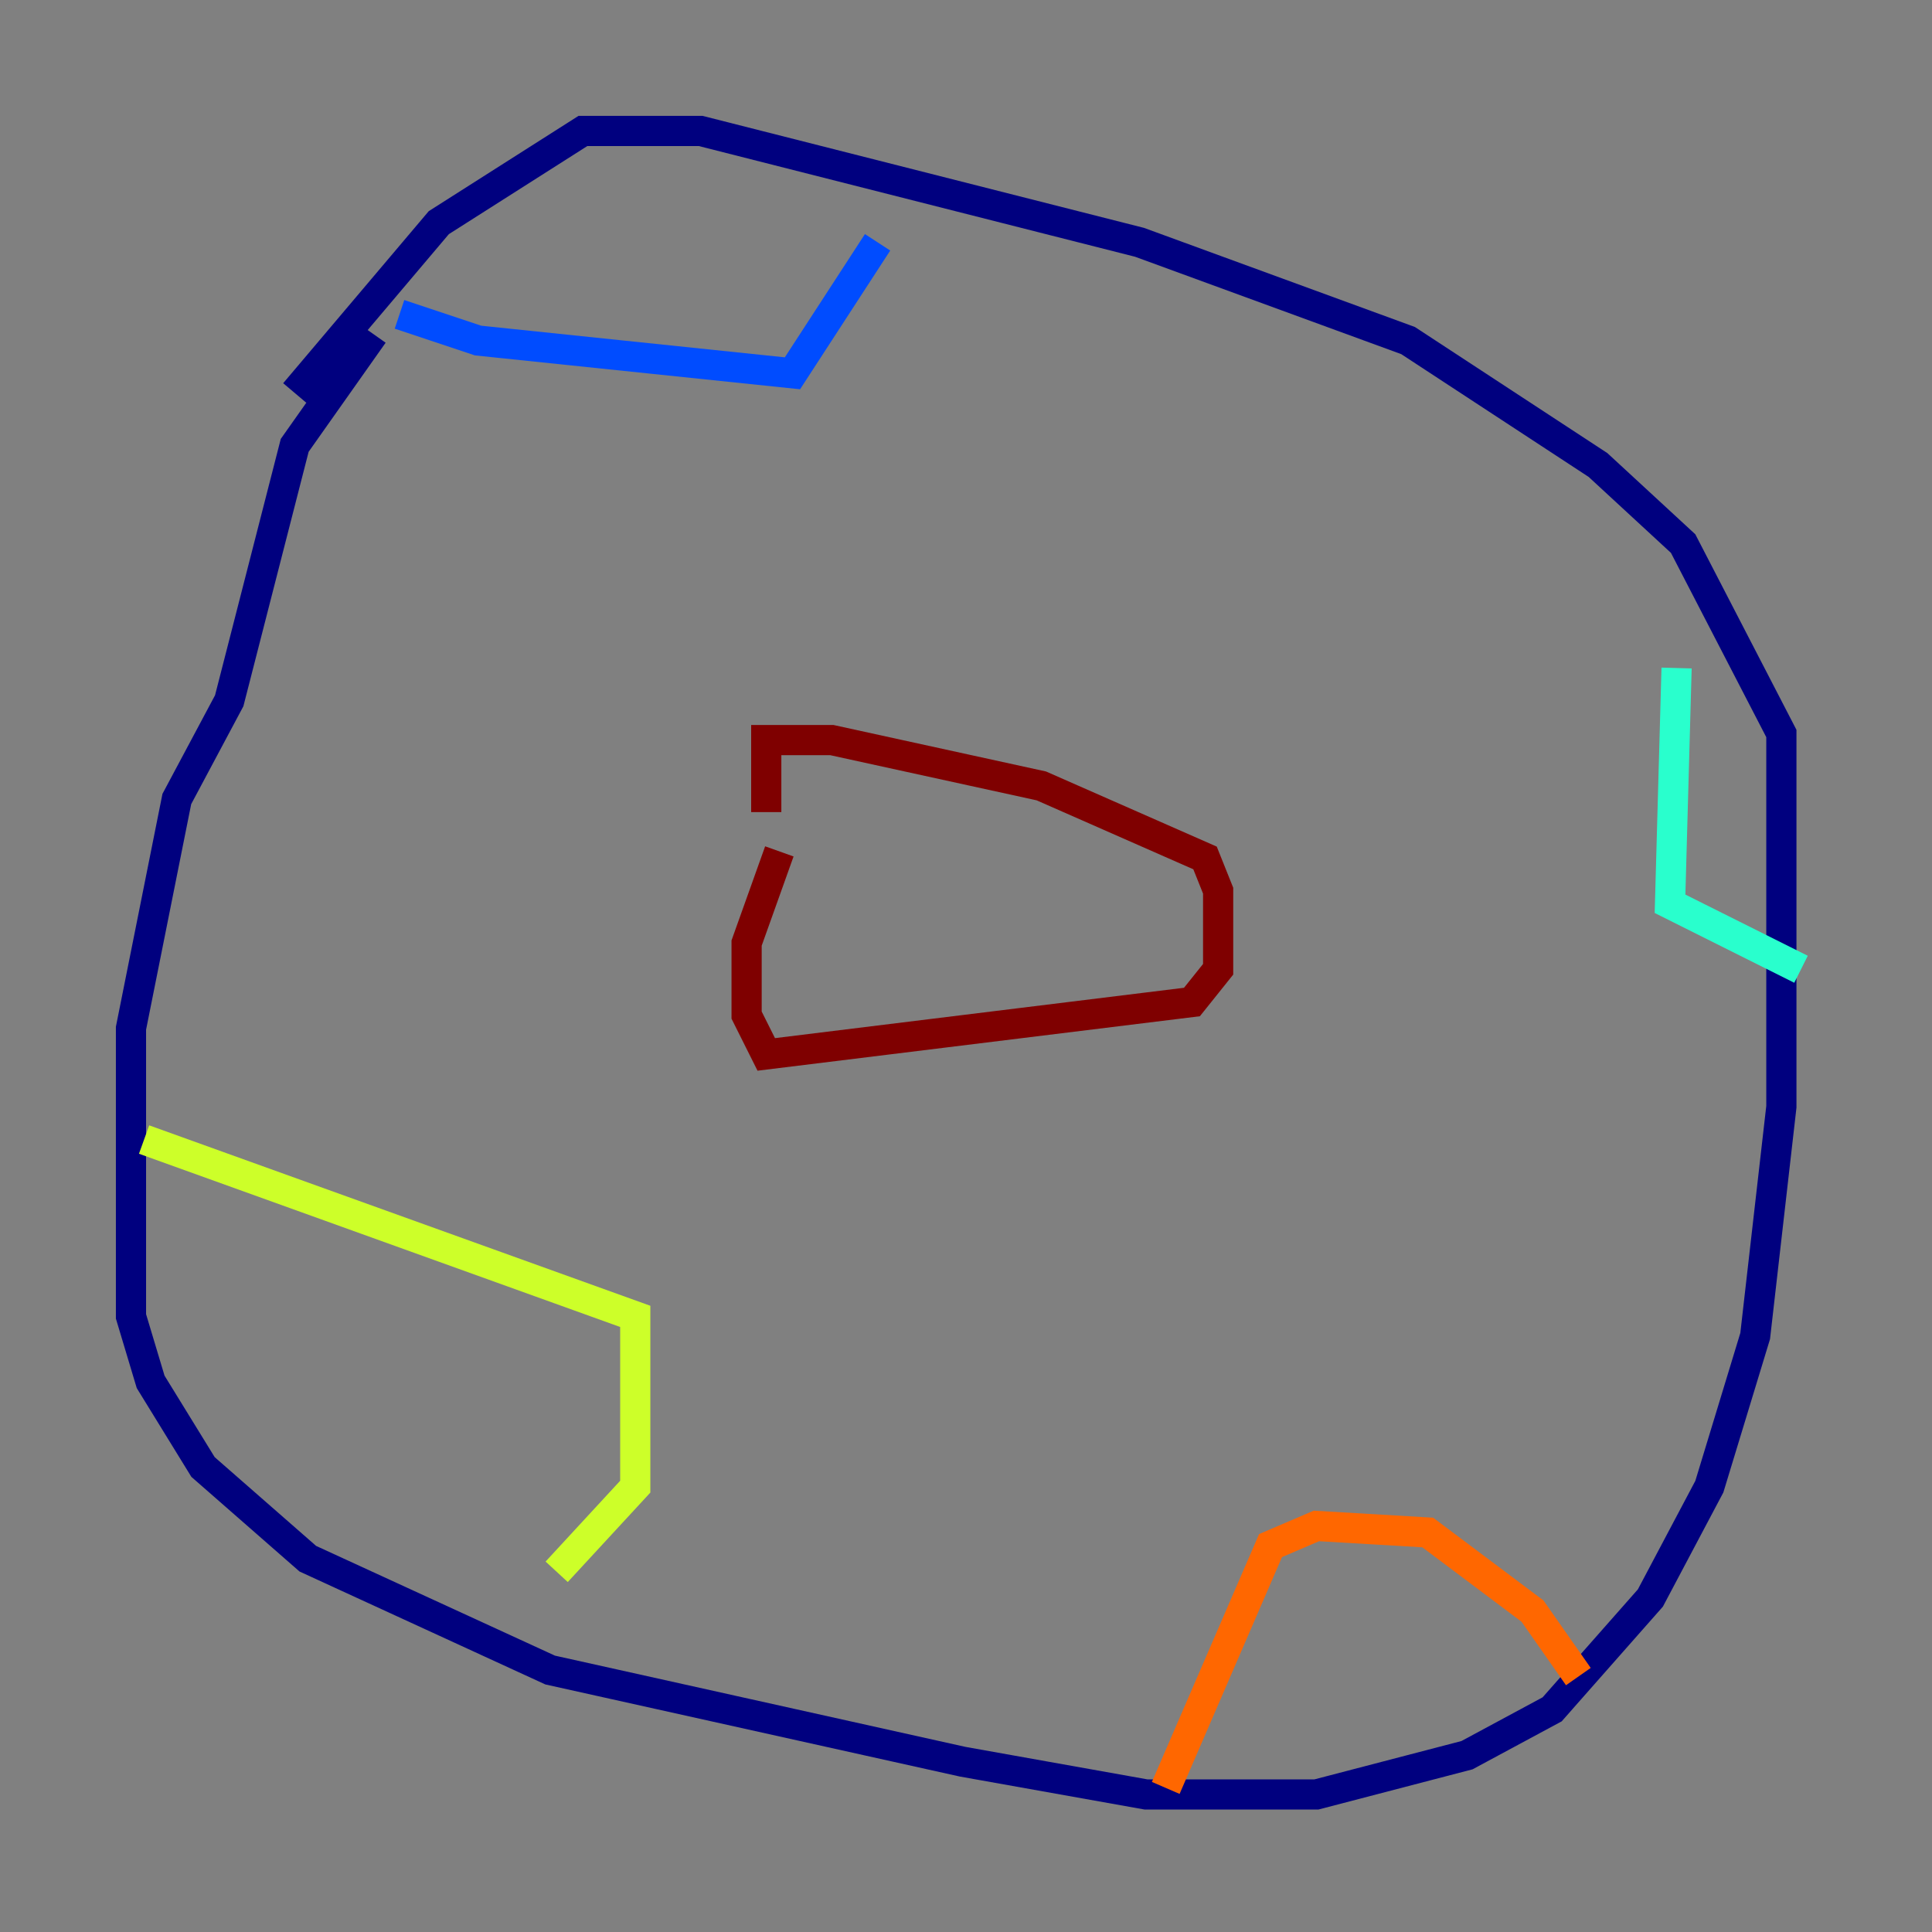 <?xml version="1.0" encoding="utf-8" ?>
<svg baseProfile="tiny" height="128" version="1.2" viewBox="0,0,128,128" width="128" xmlns="http://www.w3.org/2000/svg" xmlns:ev="http://www.w3.org/2001/xml-events" xmlns:xlink="http://www.w3.org/1999/xlink"><rect x="0" y="0" width="128" height="128" fill="#808080" stroke="none"/><defs /><polyline fill="none" points="24.732,22.129 19.525,29.505 15.186,46.427 11.715,52.936 8.678,68.122 8.678,87.214 9.98,91.552 13.451,97.193 20.393,103.268 36.447,110.644 63.783,116.719 75.932,118.888 87.214,118.888 97.193,116.285 102.834,113.248 109.342,105.871 113.248,98.495 116.285,88.515 118.02,73.329 118.02,48.597 111.512,36.014 105.871,30.807 93.288,22.563 75.498,16.054 46.427,8.678 38.617,8.678 29.071,14.752 19.525,26.034" stroke="#00007f" stroke-width="2" /><polyline fill="none" points="26.468,20.827 31.675,22.563 52.502,24.732 58.142,16.054" stroke="#004cff" stroke-width="2" /><polyline fill="none" points="111.078,44.258 110.644,59.878 119.322,64.217" stroke="#29ffcd" stroke-width="2" /><polyline fill="none" points="9.546,75.498 42.088,87.214 42.088,98.495 36.881,104.136" stroke="#cdff29" stroke-width="2" /><polyline fill="none" points="77.234,118.454 84.176,102.4 87.214,101.098 94.59,101.532 101.532,106.739 104.57,111.078" stroke="#ff6700" stroke-width="2" /><polyline fill="none" points="51.634,56.407 49.464,62.481 49.464,67.254 50.766,69.858 78.969,66.386 80.705,64.217 80.705,59.01 79.837,56.841 68.99,52.068 55.105,49.031 50.766,49.031 50.766,53.803" stroke="#7f0000" stroke-width="2" /></svg>